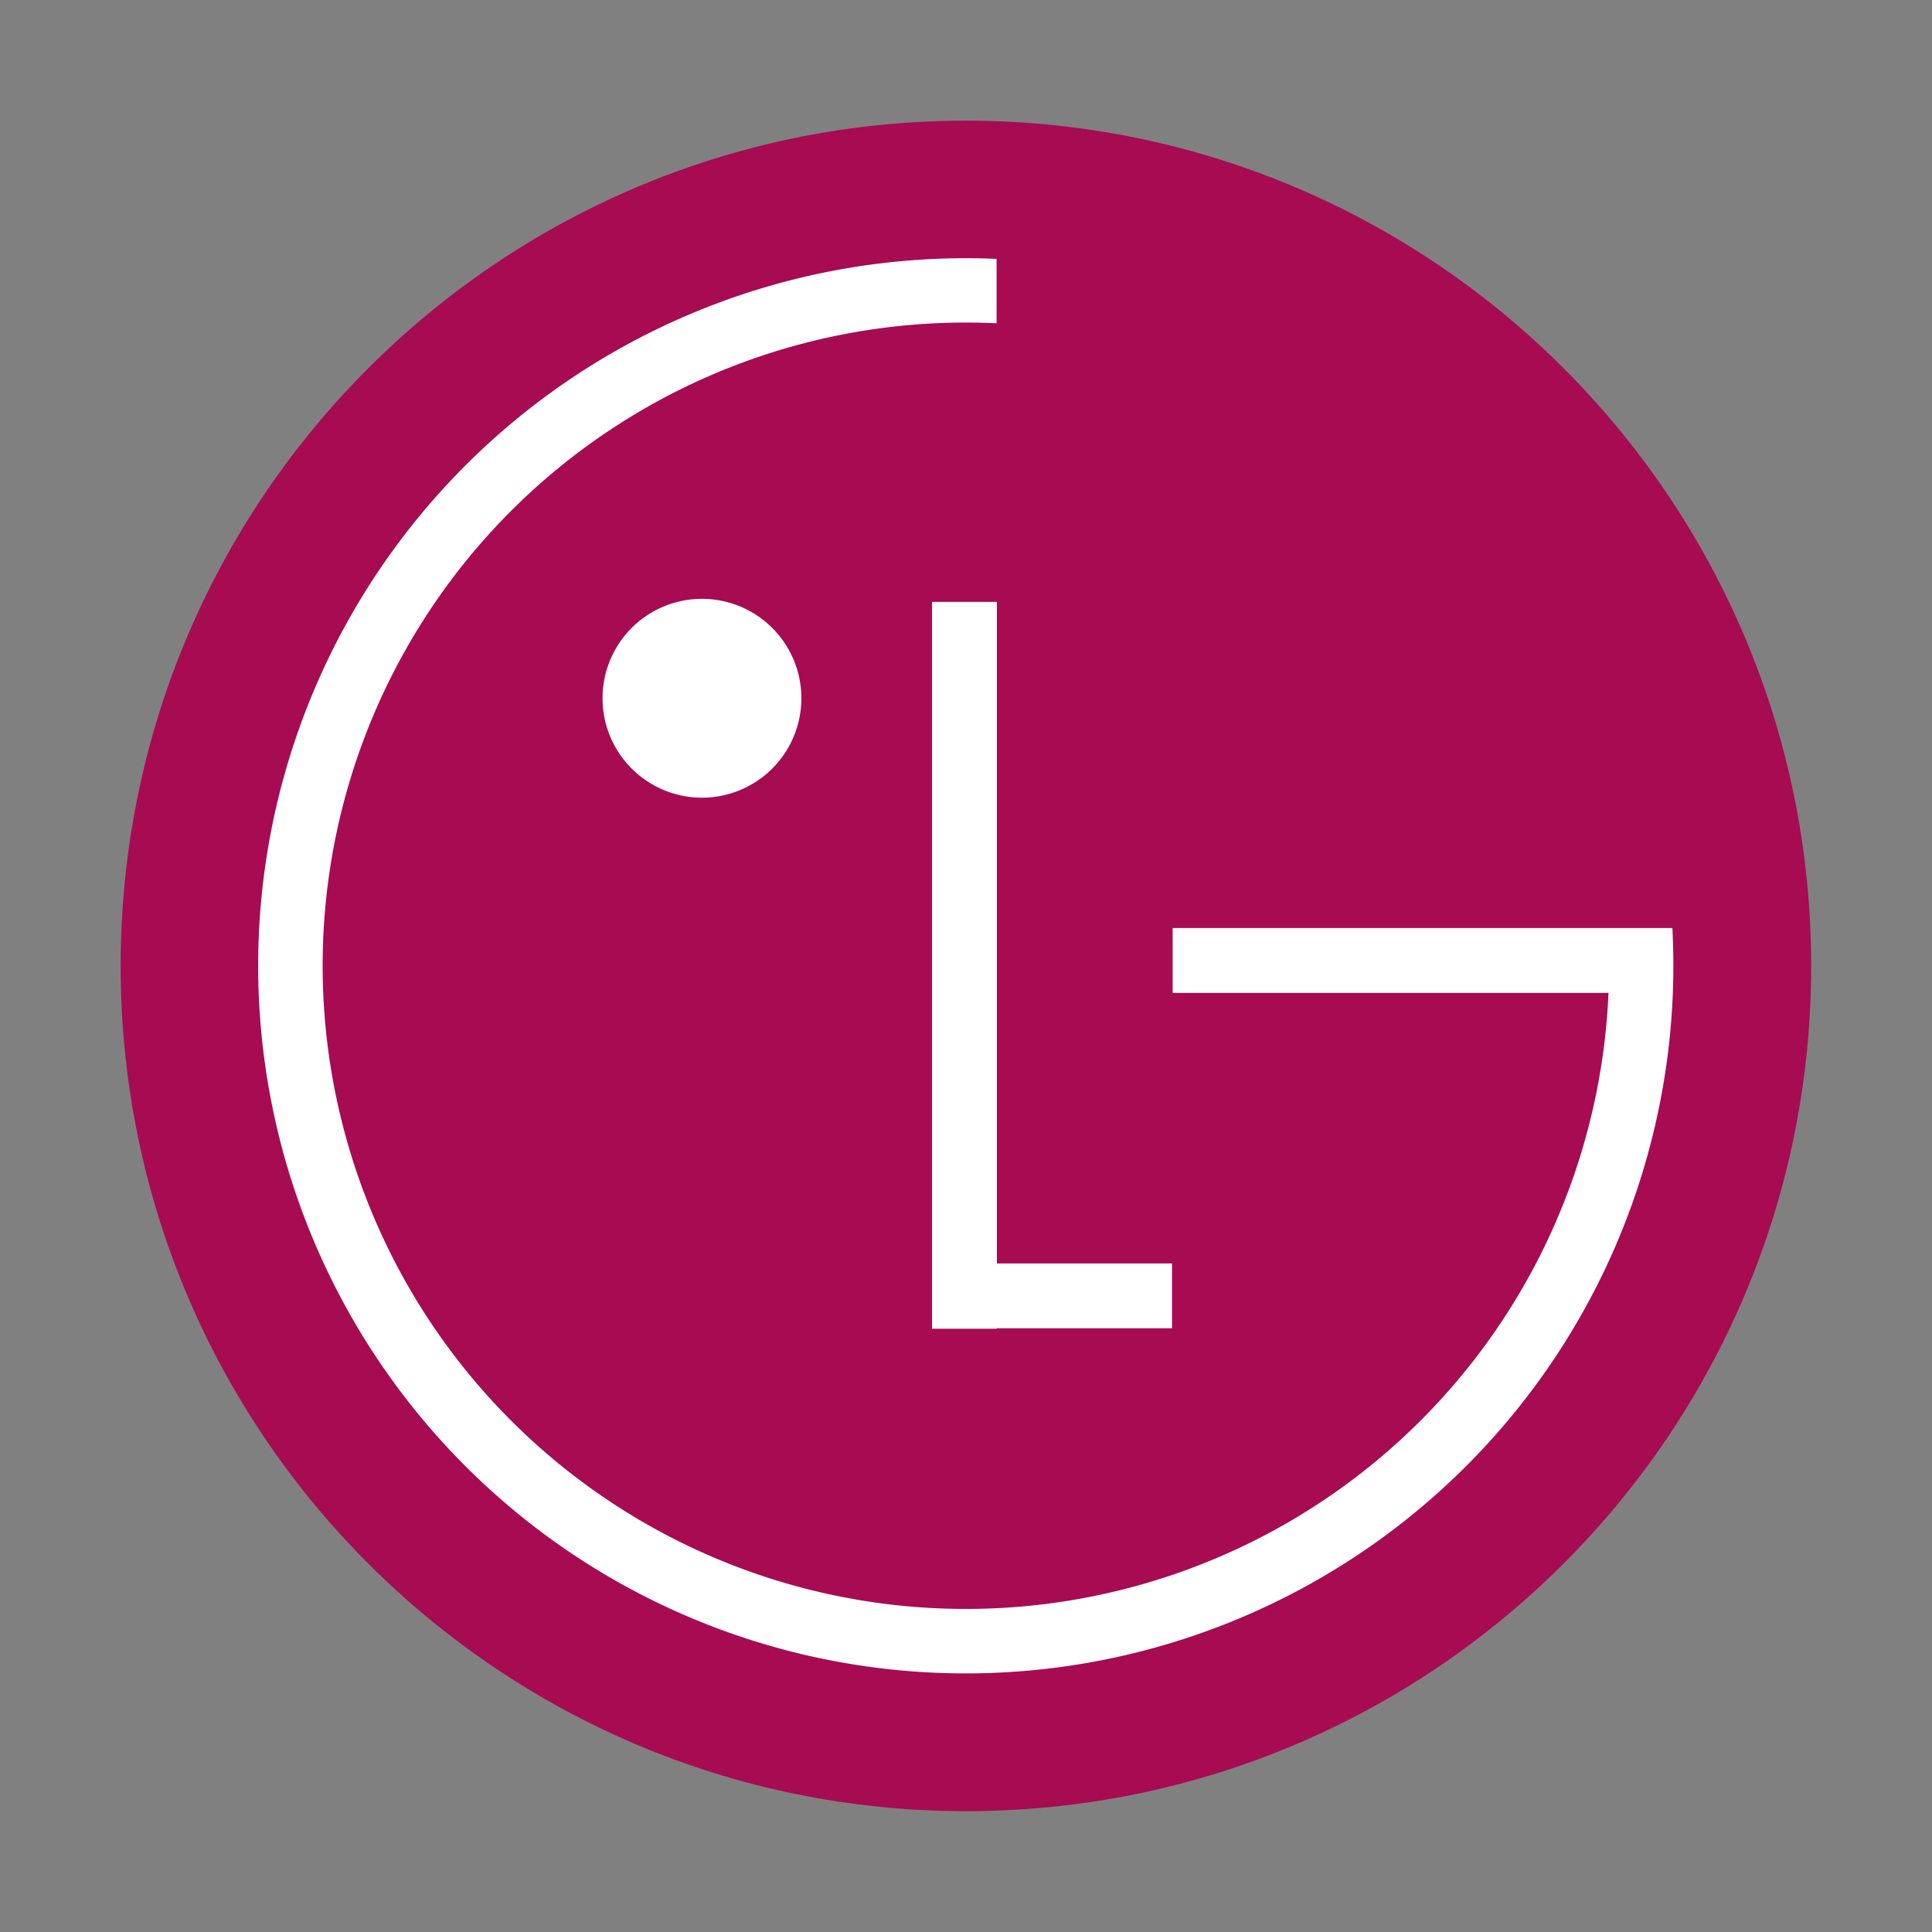 <svg xmlns="http://www.w3.org/2000/svg" width="24" height="24" fill="none" viewBox="0 0 24 24"><rect x="0" y="0" width="24" height="24" fill="#808080" stroke="none"/><path fill="#A70B52" d="M11.999 22.499c5.799 0 10.5-4.701 10.5-10.5s-4.701-10.5-10.5-10.5-10.5 4.701-10.5 10.5c0 5.798 4.701 10.5 10.5 10.5"/><path fill="#fff" d="M14.559 15.695h-2.175V7.477h-.806v9.029h.806V16.5h2.175z"/><path fill="#fff" d="M19.982 12.334h-5.415v-.806h6.208q.012.233.012.47a8.79 8.79 0 1 1-8.407-8.782v.8a7.99 7.99 0 1 0 7.6 8.34z"/><path fill="#fff" d="M8.72 9.909a1.235 1.235 0 1 0 0-2.47 1.235 1.235 0 0 0 0 2.47"/></svg>
